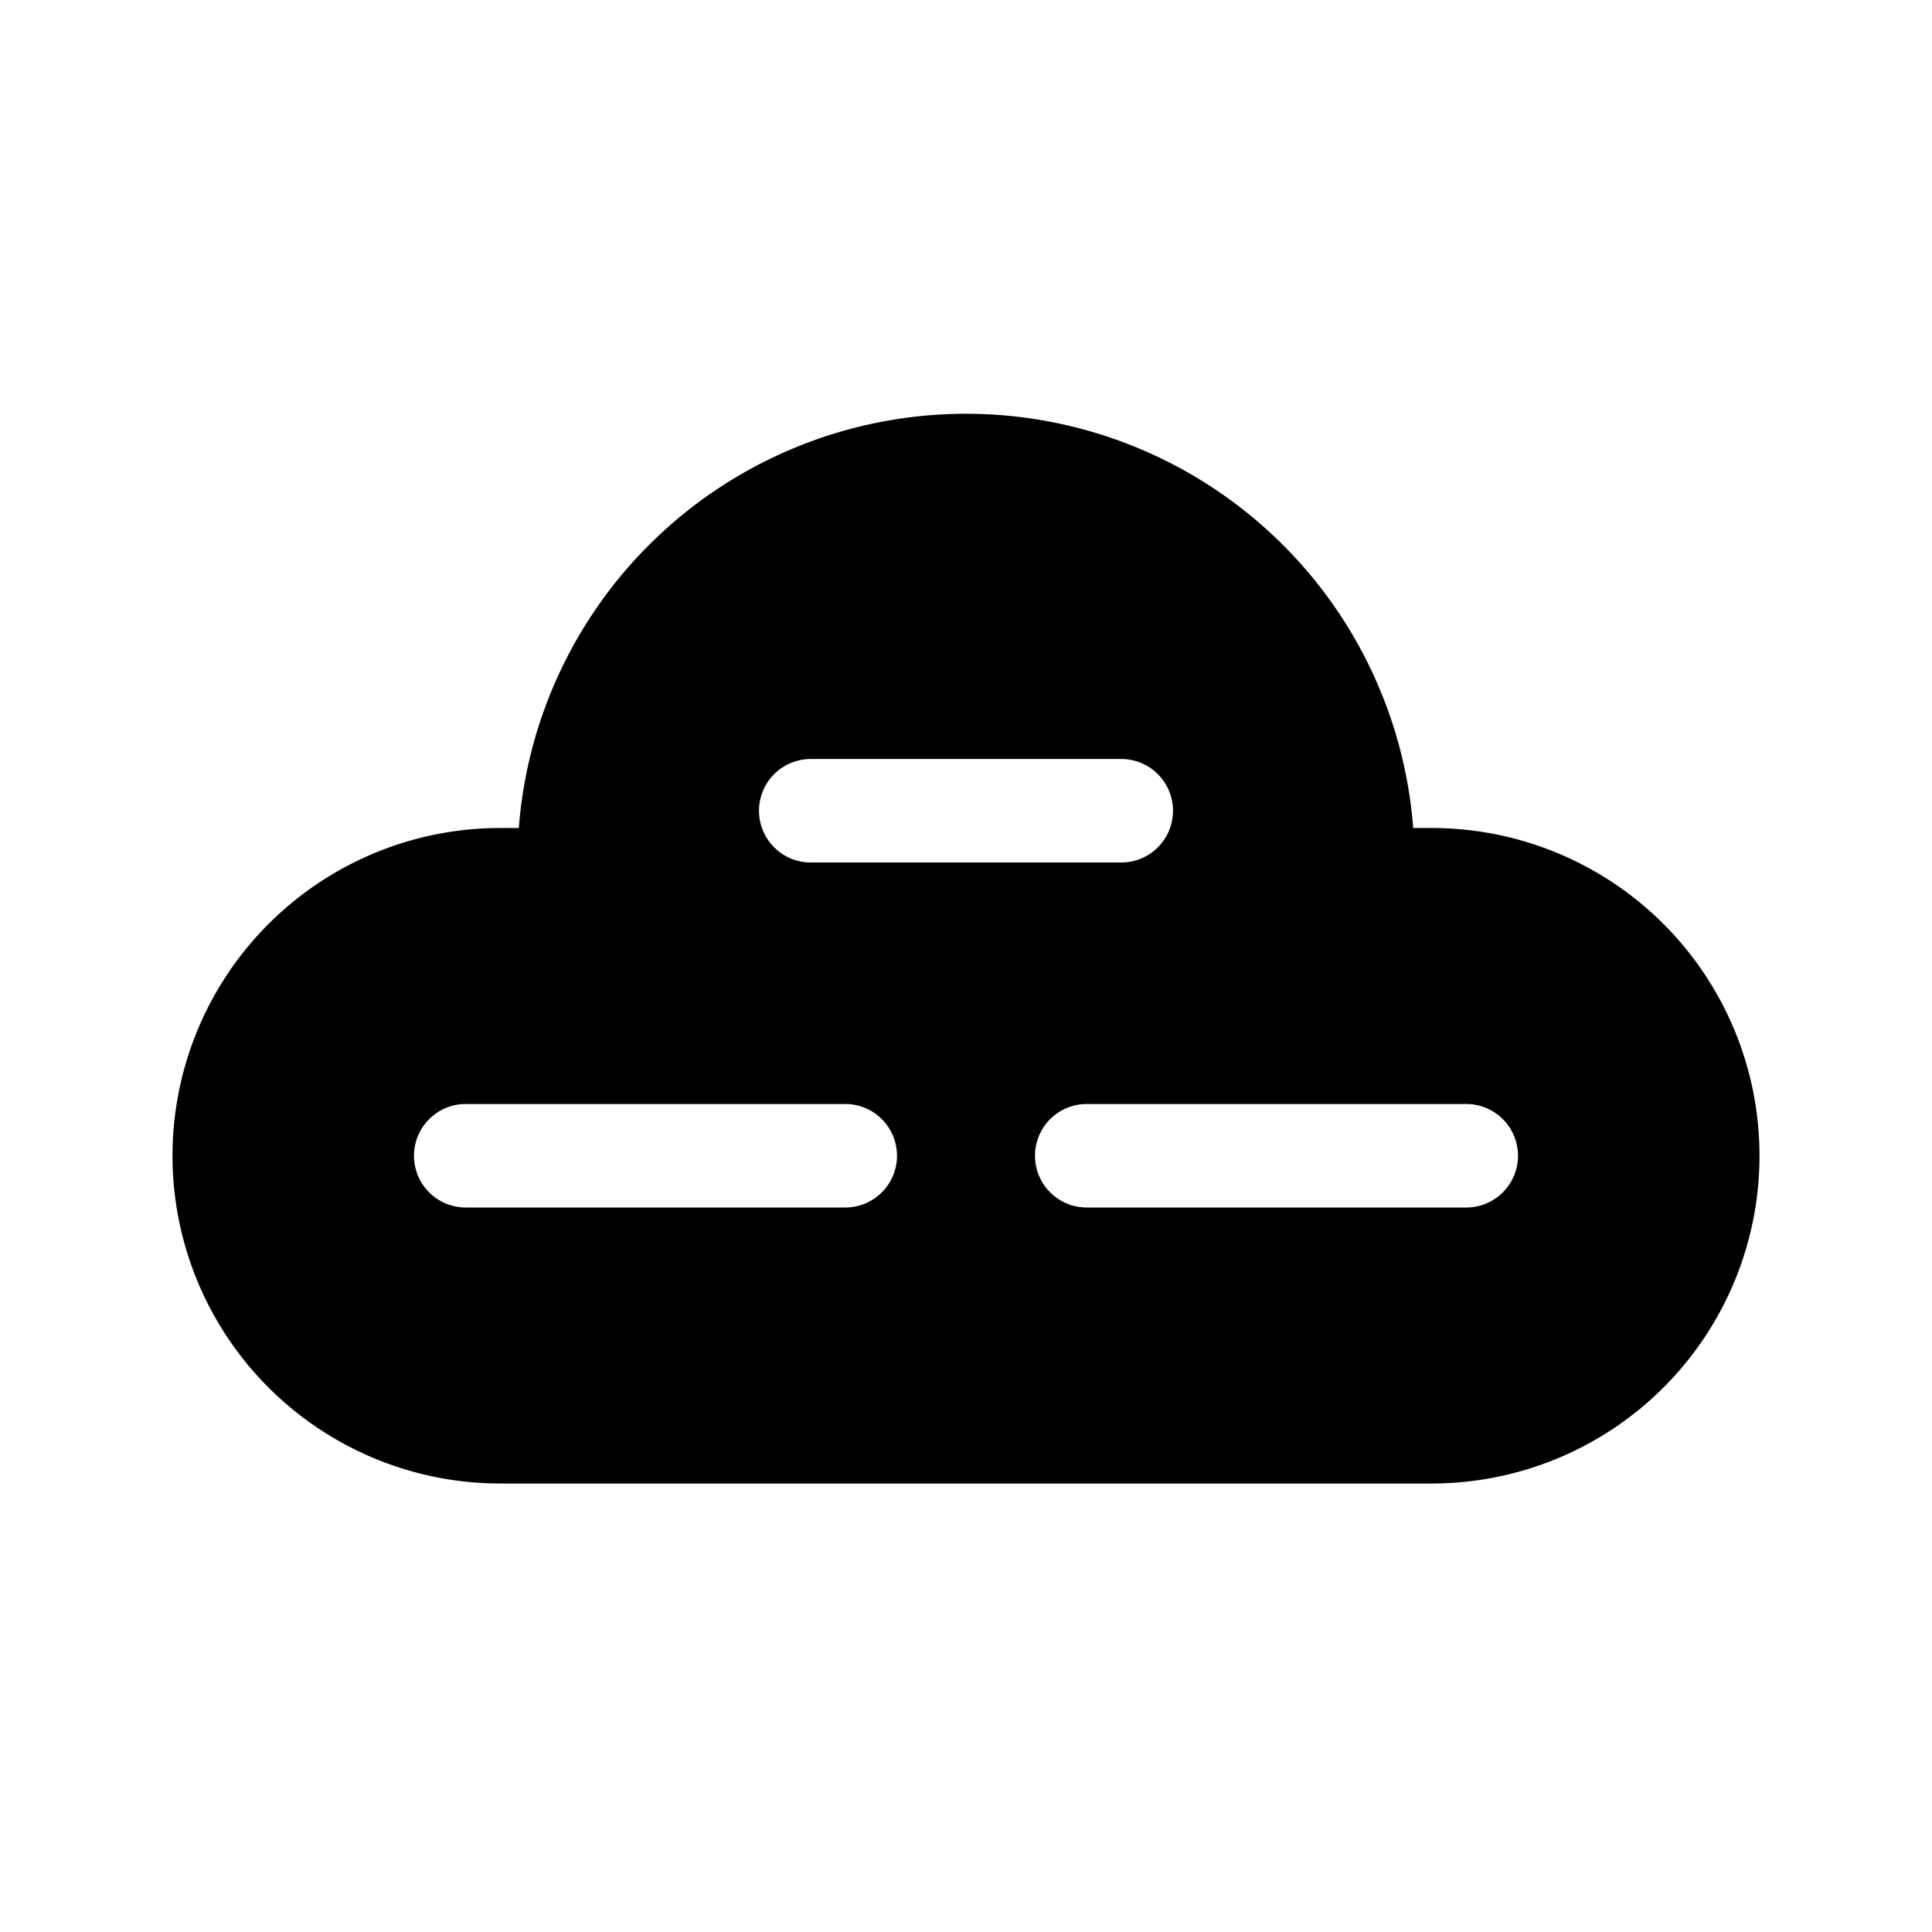 <svg xmlns="http://www.w3.org/2000/svg" xmlns:xlink="http://www.w3.org/1999/xlink" viewBox="0 0 28 28"><path d="M7.519 12a6.5 6.5 0 0 1 12.962 0h.269a4.75 4.75 0 1 1 0 9.5H7.25a4.75 4.75 0 1 1 0-9.5zm4.231-1a.75.75 0 0 0 0 1.5h4.5a.75.75 0 0 0 0-1.5zM6 16.75c0 .414.336.75.75.75h5.5a.75.75 0 0 0 0-1.5h-5.5a.75.75 0 0 0-.75.75m9.75-.75a.75.75 0 0 0 0 1.5h5.5a.75.75 0 0 0 0-1.5z" fill="currentColor"/></svg>